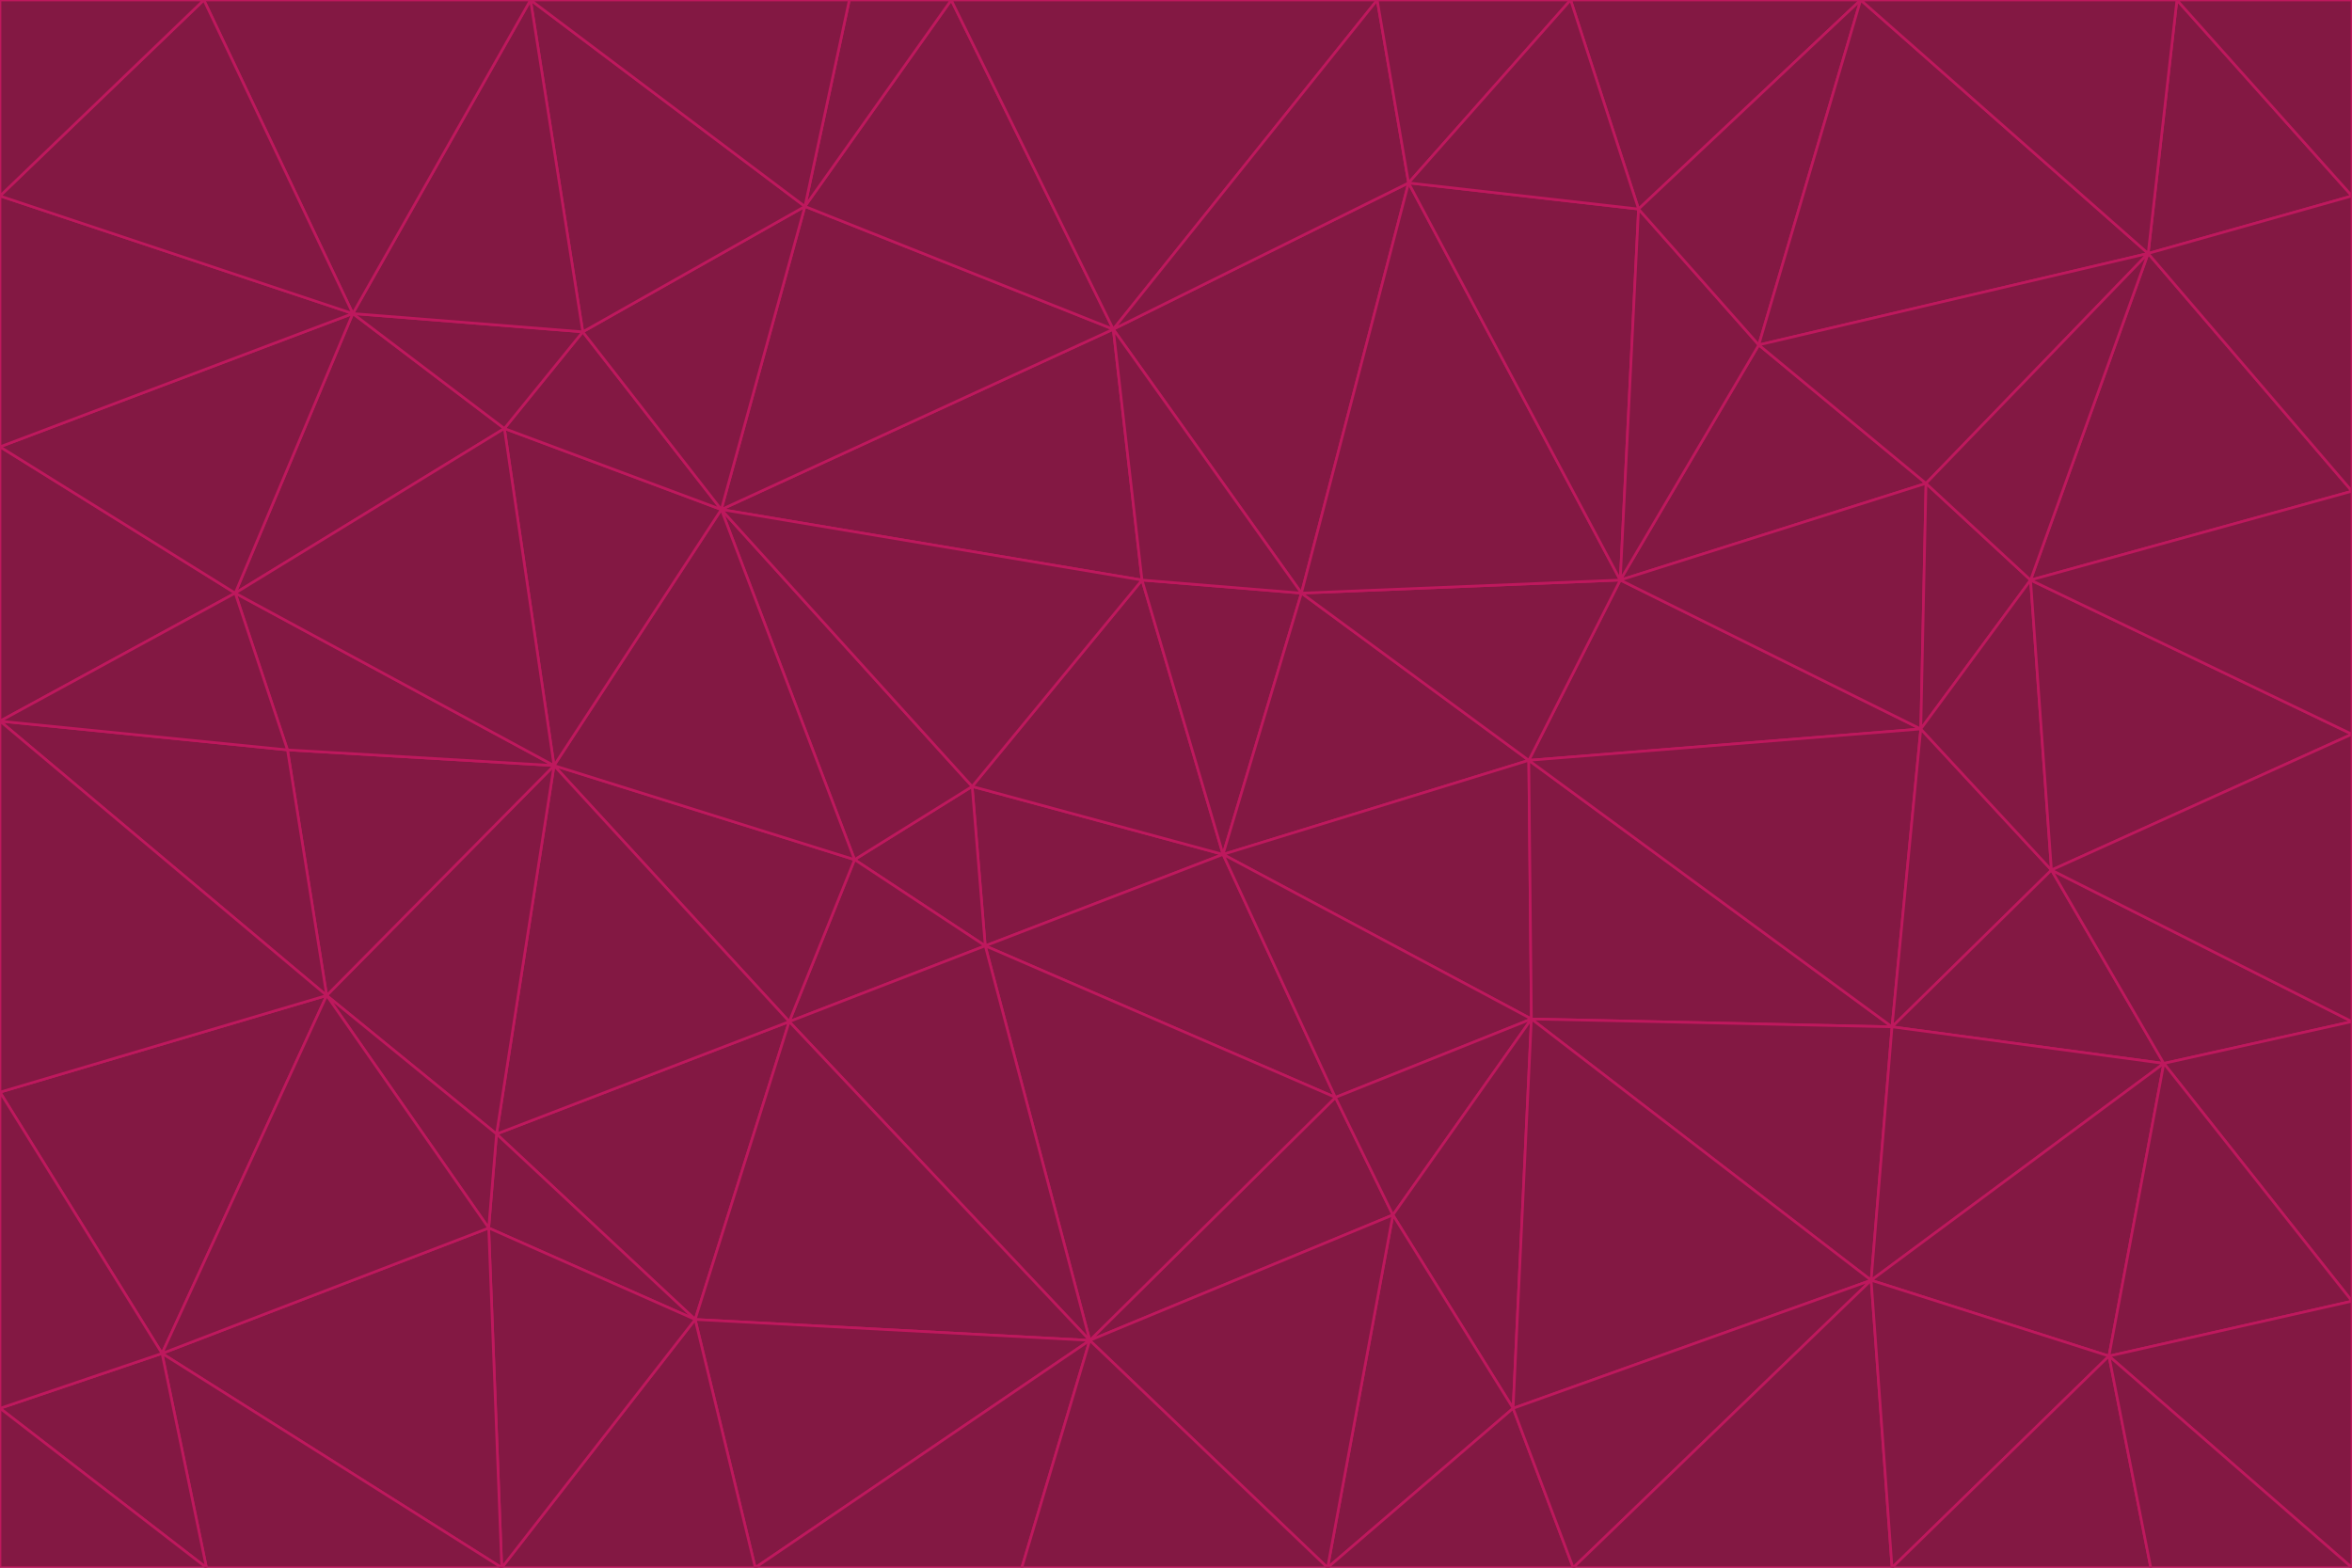 <svg id="visual" viewBox="0 0 900 600" width="900" height="600" xmlns="http://www.w3.org/2000/svg" xmlns:xlink="http://www.w3.org/1999/xlink" version="1.1"><g stroke-width="1" stroke-linejoin="bevel"><path d="M468 327L372 301L377 362Z" fill="#831843" stroke="#be185d"></path><path d="M372 301L327 329L377 362Z" fill="#831843" stroke="#be185d"></path><path d="M468 327L437 222L372 301Z" fill="#831843" stroke="#be185d"></path><path d="M372 301L276 195L327 329Z" fill="#831843" stroke="#be185d"></path><path d="M468 327L498 227L437 222Z" fill="#831843" stroke="#be185d"></path><path d="M327 329L302 391L377 362Z" fill="#831843" stroke="#be185d"></path><path d="M377 362L511 420L468 327Z" fill="#831843" stroke="#be185d"></path><path d="M533 465L511 420L417 513Z" fill="#831843" stroke="#be185d"></path><path d="M468 327L585 291L498 227Z" fill="#831843" stroke="#be185d"></path><path d="M586 390L585 291L468 327Z" fill="#831843" stroke="#be185d"></path><path d="M417 513L511 420L377 362Z" fill="#831843" stroke="#be185d"></path><path d="M511 420L586 390L468 327Z" fill="#831843" stroke="#be185d"></path><path d="M533 465L586 390L511 420Z" fill="#831843" stroke="#be185d"></path><path d="M302 391L417 513L377 362Z" fill="#831843" stroke="#be185d"></path><path d="M426 126L276 195L437 222Z" fill="#831843" stroke="#be185d"></path><path d="M437 222L276 195L372 301Z" fill="#831843" stroke="#be185d"></path><path d="M327 329L212 293L302 391Z" fill="#831843" stroke="#be185d"></path><path d="M539 70L426 126L498 227Z" fill="#831843" stroke="#be185d"></path><path d="M498 227L426 126L437 222Z" fill="#831843" stroke="#be185d"></path><path d="M276 195L212 293L327 329Z" fill="#831843" stroke="#be185d"></path><path d="M735 279L620 222L585 291Z" fill="#831843" stroke="#be185d"></path><path d="M585 291L620 222L498 227Z" fill="#831843" stroke="#be185d"></path><path d="M190 434L266 505L302 391Z" fill="#831843" stroke="#be185d"></path><path d="M302 391L266 505L417 513Z" fill="#831843" stroke="#be185d"></path><path d="M212 293L190 434L302 391Z" fill="#831843" stroke="#be185d"></path><path d="M533 465L579 539L586 390Z" fill="#831843" stroke="#be185d"></path><path d="M586 390L724 393L585 291Z" fill="#831843" stroke="#be185d"></path><path d="M508 600L579 539L533 465Z" fill="#831843" stroke="#be185d"></path><path d="M508 600L533 465L417 513Z" fill="#831843" stroke="#be185d"></path><path d="M190 434L187 470L266 505Z" fill="#831843" stroke="#be185d"></path><path d="M426 126L308 79L276 195Z" fill="#831843" stroke="#be185d"></path><path d="M276 195L193 164L212 293Z" fill="#831843" stroke="#be185d"></path><path d="M289 600L417 513L266 505Z" fill="#831843" stroke="#be185d"></path><path d="M289 600L391 600L417 513Z" fill="#831843" stroke="#be185d"></path><path d="M223 127L193 164L276 195Z" fill="#831843" stroke="#be185d"></path><path d="M212 293L125 381L190 434Z" fill="#831843" stroke="#be185d"></path><path d="M190 434L125 381L187 470Z" fill="#831843" stroke="#be185d"></path><path d="M308 79L223 127L276 195Z" fill="#831843" stroke="#be185d"></path><path d="M620 222L539 70L498 227Z" fill="#831843" stroke="#be185d"></path><path d="M426 126L364 0L308 79Z" fill="#831843" stroke="#be185d"></path><path d="M391 600L508 600L417 513Z" fill="#831843" stroke="#be185d"></path><path d="M110 287L125 381L212 293Z" fill="#831843" stroke="#be185d"></path><path d="M192 600L289 600L266 505Z" fill="#831843" stroke="#be185d"></path><path d="M90 227L110 287L212 293Z" fill="#831843" stroke="#be185d"></path><path d="M716 490L724 393L586 390Z" fill="#831843" stroke="#be185d"></path><path d="M620 222L627 80L539 70Z" fill="#831843" stroke="#be185d"></path><path d="M724 393L735 279L585 291Z" fill="#831843" stroke="#be185d"></path><path d="M737 185L673 132L620 222Z" fill="#831843" stroke="#be185d"></path><path d="M673 132L627 80L620 222Z" fill="#831843" stroke="#be185d"></path><path d="M508 600L602 600L579 539Z" fill="#831843" stroke="#be185d"></path><path d="M579 539L716 490L586 390Z" fill="#831843" stroke="#be185d"></path><path d="M527 0L364 0L426 126Z" fill="#831843" stroke="#be185d"></path><path d="M308 79L203 0L223 127Z" fill="#831843" stroke="#be185d"></path><path d="M527 0L426 126L539 70Z" fill="#831843" stroke="#be185d"></path><path d="M364 0L325 0L308 79Z" fill="#831843" stroke="#be185d"></path><path d="M135 120L90 227L193 164Z" fill="#831843" stroke="#be185d"></path><path d="M602 600L716 490L579 539Z" fill="#831843" stroke="#be185d"></path><path d="M724 393L785 333L735 279Z" fill="#831843" stroke="#be185d"></path><path d="M135 120L193 164L223 127Z" fill="#831843" stroke="#be185d"></path><path d="M193 164L90 227L212 293Z" fill="#831843" stroke="#be185d"></path><path d="M0 418L62 518L125 381Z" fill="#831843" stroke="#be185d"></path><path d="M601 0L527 0L539 70Z" fill="#831843" stroke="#be185d"></path><path d="M203 0L135 120L223 127Z" fill="#831843" stroke="#be185d"></path><path d="M712 0L601 0L627 80Z" fill="#831843" stroke="#be185d"></path><path d="M735 279L737 185L620 222Z" fill="#831843" stroke="#be185d"></path><path d="M187 470L192 600L266 505Z" fill="#831843" stroke="#be185d"></path><path d="M62 518L192 600L187 470Z" fill="#831843" stroke="#be185d"></path><path d="M828 407L785 333L724 393Z" fill="#831843" stroke="#be185d"></path><path d="M735 279L777 222L737 185Z" fill="#831843" stroke="#be185d"></path><path d="M785 333L777 222L735 279Z" fill="#831843" stroke="#be185d"></path><path d="M712 0L627 80L673 132Z" fill="#831843" stroke="#be185d"></path><path d="M712 0L673 132L822 97Z" fill="#831843" stroke="#be185d"></path><path d="M627 80L601 0L539 70Z" fill="#831843" stroke="#be185d"></path><path d="M325 0L203 0L308 79Z" fill="#831843" stroke="#be185d"></path><path d="M0 276L125 381L110 287Z" fill="#831843" stroke="#be185d"></path><path d="M125 381L62 518L187 470Z" fill="#831843" stroke="#be185d"></path><path d="M602 600L724 600L716 490Z" fill="#831843" stroke="#be185d"></path><path d="M716 490L828 407L724 393Z" fill="#831843" stroke="#be185d"></path><path d="M807 519L828 407L716 490Z" fill="#831843" stroke="#be185d"></path><path d="M785 333L900 281L777 222Z" fill="#831843" stroke="#be185d"></path><path d="M0 171L0 276L90 227Z" fill="#831843" stroke="#be185d"></path><path d="M90 227L0 276L110 287Z" fill="#831843" stroke="#be185d"></path><path d="M0 171L90 227L135 120Z" fill="#831843" stroke="#be185d"></path><path d="M0 276L0 418L125 381Z" fill="#831843" stroke="#be185d"></path><path d="M62 518L79 600L192 600Z" fill="#831843" stroke="#be185d"></path><path d="M0 539L79 600L62 518Z" fill="#831843" stroke="#be185d"></path><path d="M724 600L807 519L716 490Z" fill="#831843" stroke="#be185d"></path><path d="M822 97L673 132L737 185Z" fill="#831843" stroke="#be185d"></path><path d="M0 75L0 171L135 120Z" fill="#831843" stroke="#be185d"></path><path d="M0 418L0 539L62 518Z" fill="#831843" stroke="#be185d"></path><path d="M900 188L822 97L777 222Z" fill="#831843" stroke="#be185d"></path><path d="M777 222L822 97L737 185Z" fill="#831843" stroke="#be185d"></path><path d="M203 0L78 0L135 120Z" fill="#831843" stroke="#be185d"></path><path d="M900 391L785 333L828 407Z" fill="#831843" stroke="#be185d"></path><path d="M900 391L900 281L785 333Z" fill="#831843" stroke="#be185d"></path><path d="M78 0L0 75L135 120Z" fill="#831843" stroke="#be185d"></path><path d="M900 498L900 391L828 407Z" fill="#831843" stroke="#be185d"></path><path d="M724 600L823 600L807 519Z" fill="#831843" stroke="#be185d"></path><path d="M807 519L900 498L828 407Z" fill="#831843" stroke="#be185d"></path><path d="M0 539L0 600L79 600Z" fill="#831843" stroke="#be185d"></path><path d="M900 281L900 188L777 222Z" fill="#831843" stroke="#be185d"></path><path d="M900 600L900 498L807 519Z" fill="#831843" stroke="#be185d"></path><path d="M78 0L0 0L0 75Z" fill="#831843" stroke="#be185d"></path><path d="M900 75L833 0L822 97Z" fill="#831843" stroke="#be185d"></path><path d="M822 97L833 0L712 0Z" fill="#831843" stroke="#be185d"></path><path d="M900 188L900 75L822 97Z" fill="#831843" stroke="#be185d"></path><path d="M823 600L900 600L807 519Z" fill="#831843" stroke="#be185d"></path><path d="M900 75L900 0L833 0Z" fill="#831843" stroke="#be185d"></path></g></svg>